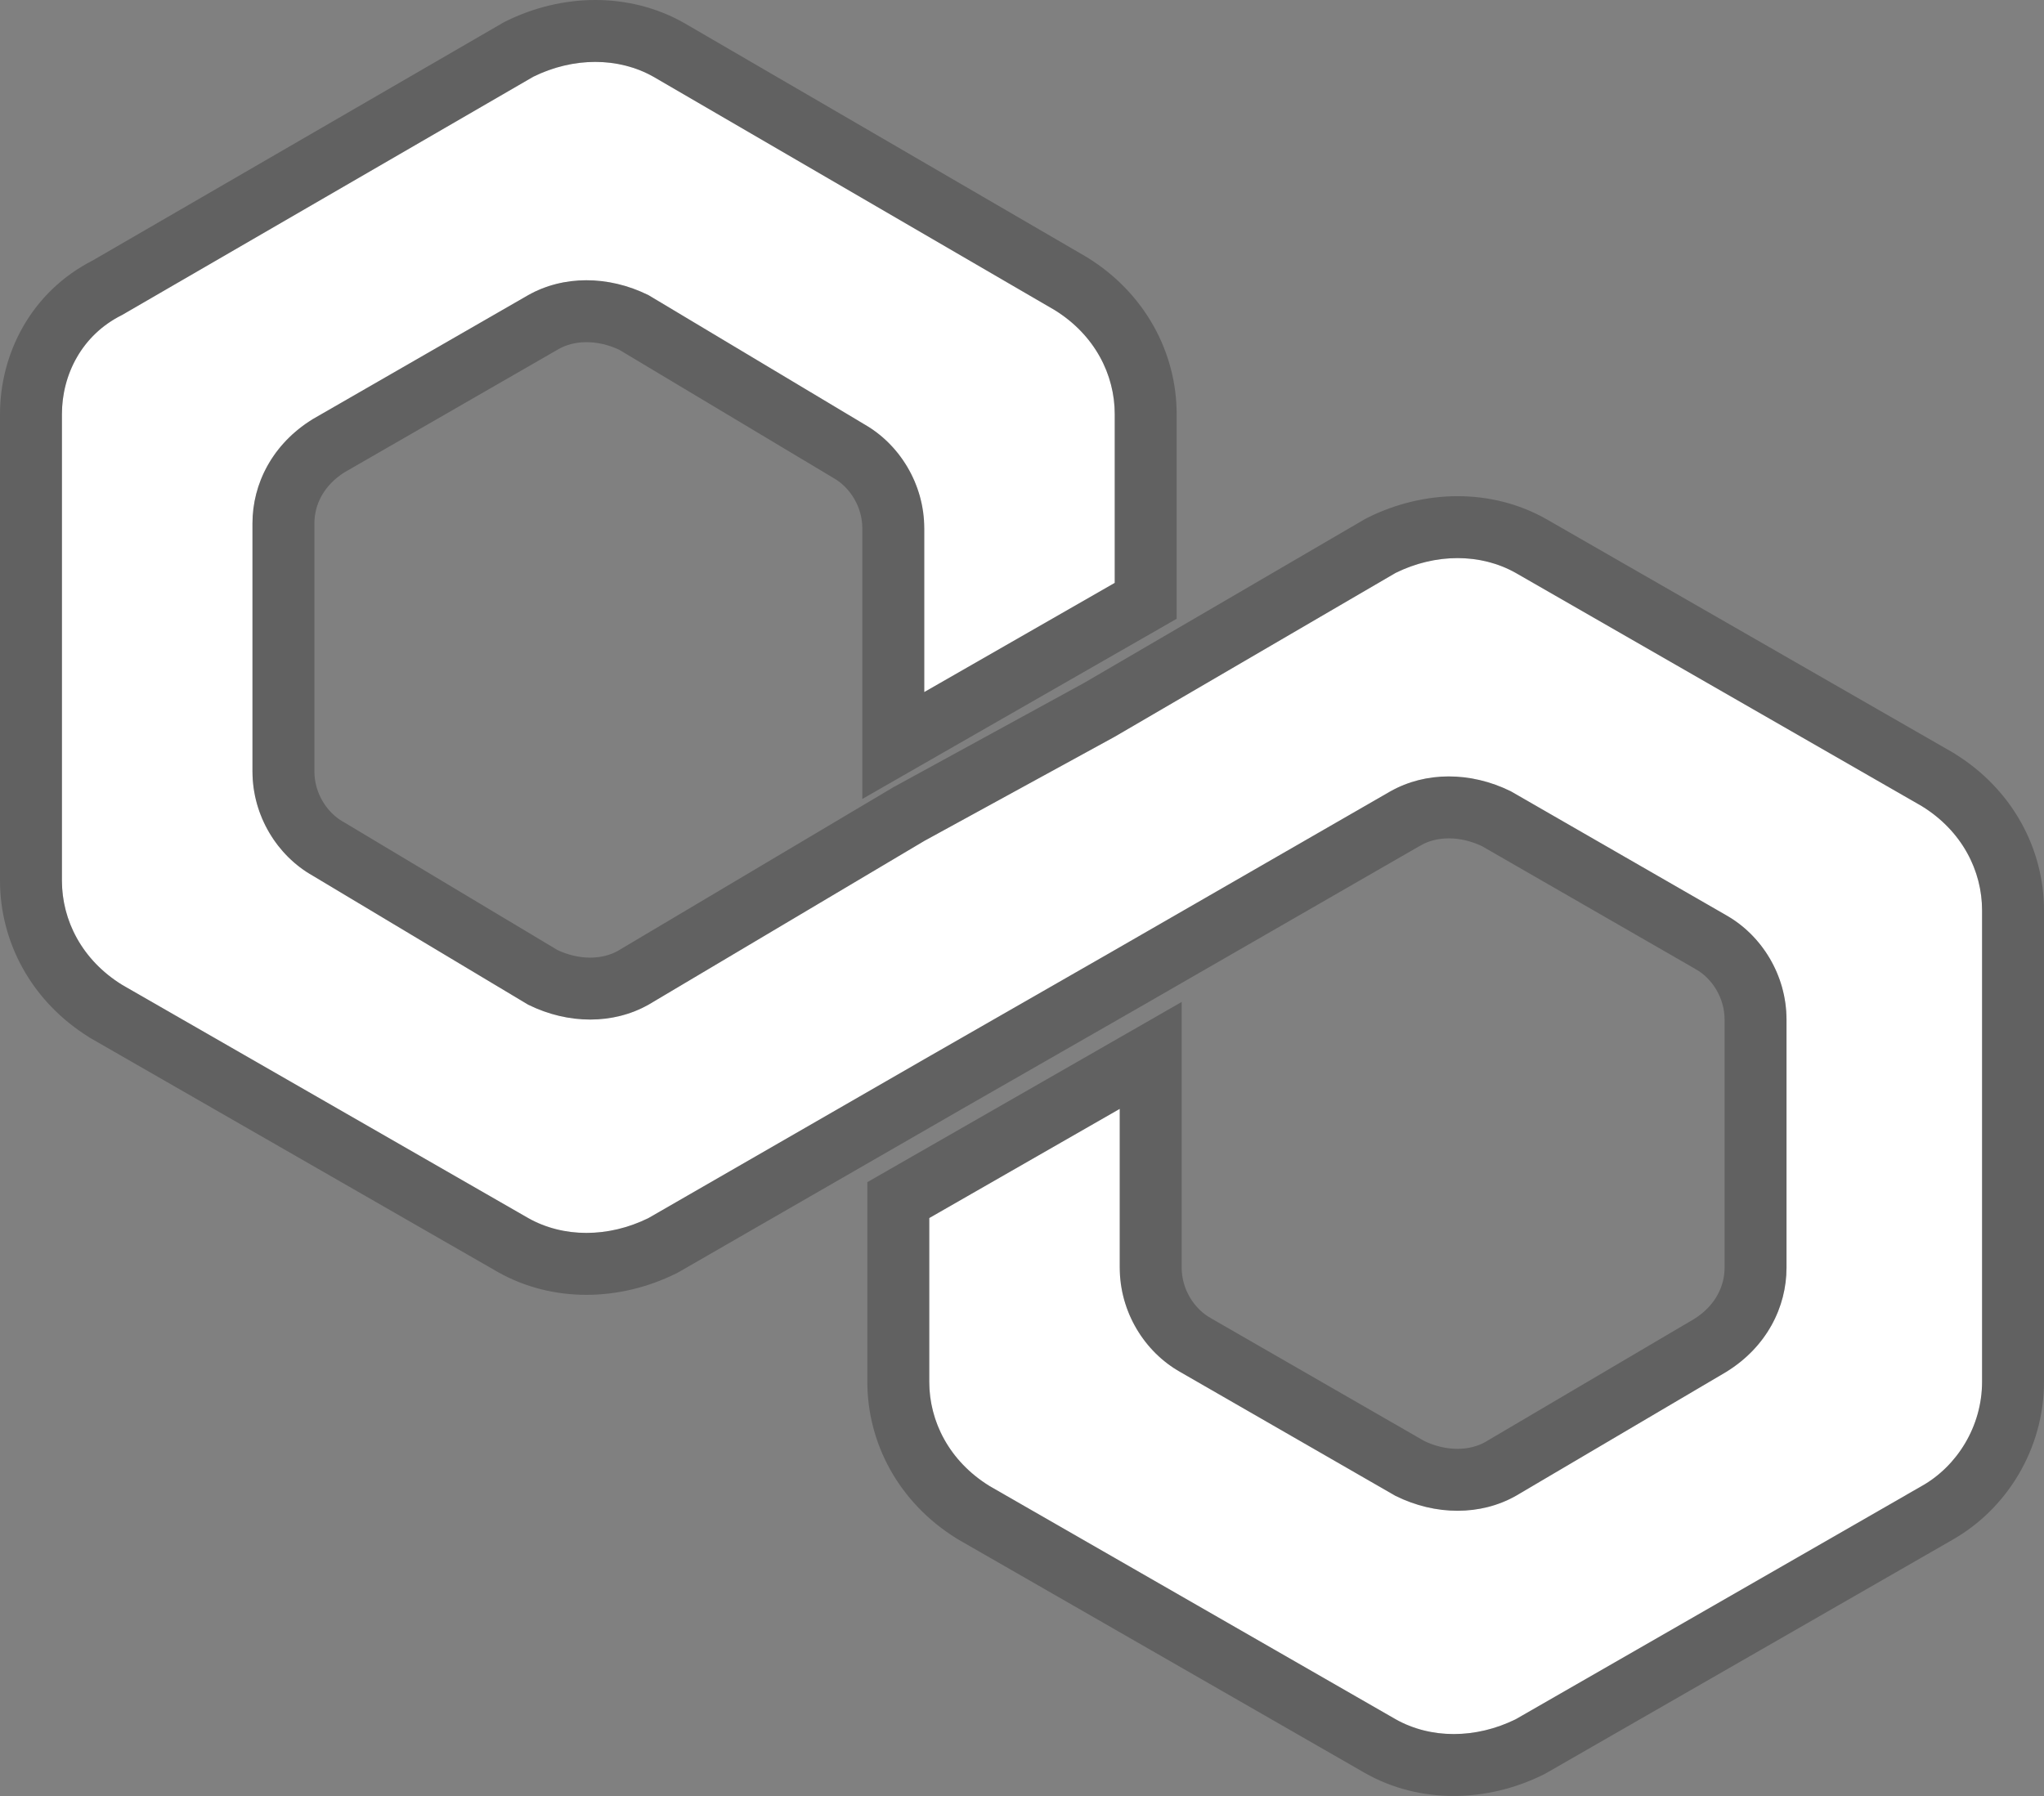 <svg width="33" height="29" viewBox="0 0 33 29" fill="none" xmlns="http://www.w3.org/2000/svg">
<rect x="0" y="0" width="33" height="29" fill="#808080" stroke="none"/>
<path d="M24.473 9.252C23.906 8.932 23.177 8.932 22.53 9.252L17.997 11.896L14.922 13.579L10.47 16.223C9.903 16.543 9.175 16.543 8.527 16.223L5.047 14.139C4.48 13.819 4.076 13.178 4.076 12.457V8.451C4.076 7.81 4.399 7.169 5.047 6.769L8.527 4.766C9.094 4.445 9.822 4.445 10.47 4.766L13.95 6.849C14.517 7.169 14.922 7.81 14.922 8.531V11.175L17.997 9.412V6.688C17.997 6.047 17.674 5.407 17.026 5.006L10.551 1.24C9.984 0.92 9.256 0.92 8.608 1.24L1.971 5.086C1.324 5.407 1 6.047 1 6.688V14.22C1 14.861 1.324 15.502 1.971 15.902L8.527 19.668C9.094 19.988 9.822 19.988 10.47 19.668L14.922 17.104L17.997 15.341L22.449 12.777C23.016 12.457 23.744 12.457 24.392 12.777L27.872 14.78C28.439 15.101 28.843 15.742 28.843 16.463V20.469C28.843 21.11 28.52 21.751 27.872 22.151L24.473 24.154C23.906 24.475 23.177 24.475 22.53 24.154L19.05 22.151C18.483 21.831 18.078 21.19 18.078 20.469V17.905L15.003 19.668V22.312C15.003 22.953 15.326 23.593 15.974 23.994L22.53 27.76C23.097 28.08 23.825 28.08 24.473 27.76L31.029 23.994C31.595 23.674 32 23.033 32 22.312V14.7C32 14.059 31.676 13.418 31.029 13.018L24.473 9.252Z" fill="white"/>
<path d="M24.722 8.819L24.719 8.817C23.99 8.405 23.085 8.42 22.308 8.804L22.293 8.812L22.278 8.82L17.751 11.461L14.682 13.14L14.674 13.144L14.666 13.149L10.22 15.79C9.82 16.014 9.278 16.03 8.766 15.783L5.304 13.71L5.304 13.71L5.293 13.704C4.879 13.47 4.576 12.993 4.576 12.457V8.451C4.576 7.985 4.808 7.507 5.304 7.198L8.775 5.2C9.175 4.974 9.719 4.958 10.231 5.205L13.694 7.278L13.694 7.278L13.704 7.284C14.118 7.518 14.422 7.995 14.422 8.531V11.175V12.038L15.17 11.609L18.246 9.846L18.497 9.702V9.412V6.688C18.497 5.874 18.084 5.072 17.289 4.581L17.289 4.581L17.277 4.574L10.802 0.808L10.802 0.808L10.797 0.805C10.069 0.393 9.163 0.408 8.387 0.792L8.372 0.8L8.358 0.808L1.734 4.646C0.905 5.064 0.5 5.888 0.5 6.688V14.22C0.5 15.034 0.913 15.836 1.708 16.327L1.715 16.332L1.722 16.336L8.278 20.101L8.281 20.103C9.01 20.515 9.915 20.5 10.692 20.116L10.706 20.109L10.72 20.101L15.17 17.538L15.171 17.537L18.246 15.775L18.247 15.774L22.695 13.213C22.696 13.212 22.696 13.212 22.697 13.212C23.098 12.986 23.643 12.97 24.157 13.219L27.623 15.214L27.623 15.214L27.626 15.216C28.04 15.45 28.343 15.927 28.343 16.463V20.469C28.343 20.935 28.111 21.414 27.613 21.724L24.223 23.721C23.822 23.946 23.278 23.962 22.765 23.713L19.299 21.718L19.296 21.716C18.882 21.482 18.578 21.005 18.578 20.469V17.905V17.042L17.83 17.471L14.754 19.234L14.503 19.378V19.668V22.312C14.503 23.126 14.916 23.928 15.711 24.419L15.718 24.424L15.725 24.428L22.281 28.193L22.284 28.195C23.012 28.607 23.918 28.592 24.694 28.208L24.708 28.201L24.722 28.193L31.275 24.429C31.275 24.429 31.276 24.429 31.276 24.428C31.995 24.021 32.5 23.217 32.5 22.312V14.7C32.5 13.886 32.087 13.084 31.292 12.593L31.285 12.588L31.278 12.584L24.722 8.819Z" stroke="black" stroke-opacity="0.24"/>
</svg>
